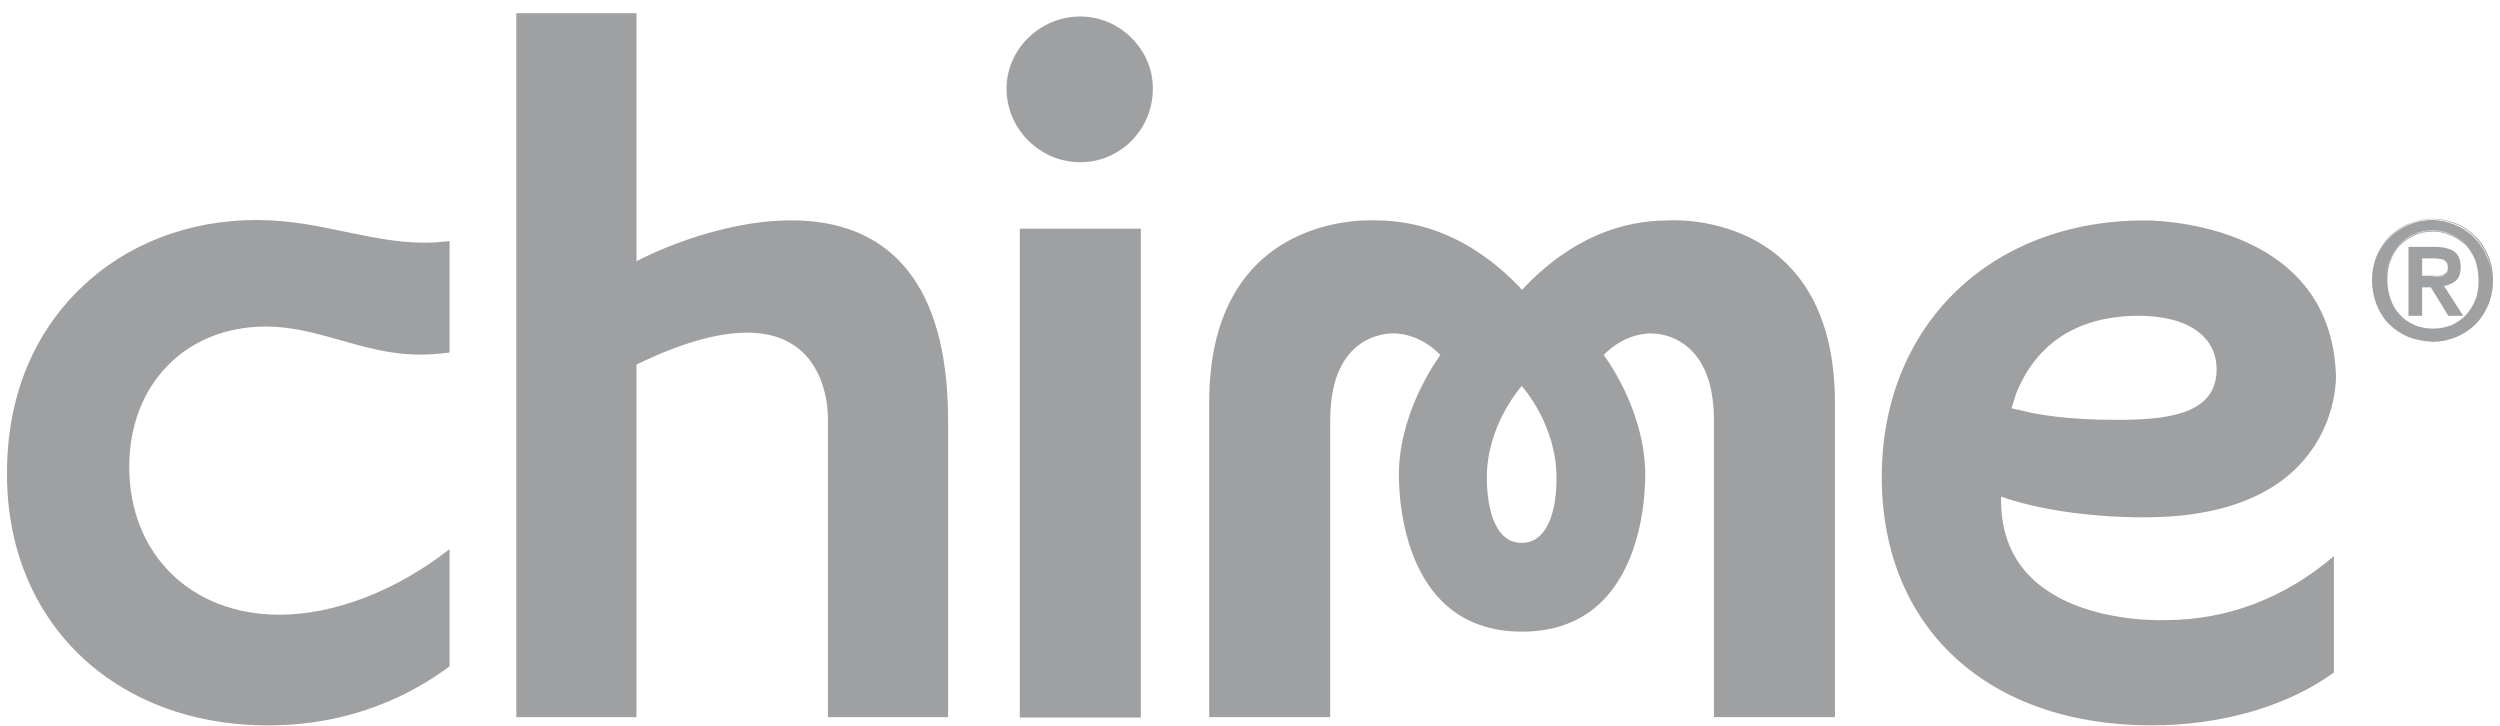 <svg width="155" height="45" viewBox="0 0 155 45" fill="none" xmlns="http://www.w3.org/2000/svg">
<path d="M103.412 13.667C100.714 13.667 97.477 14.64 94.368 17.967C91.259 14.64 87.996 13.667 85.324 13.667C85.324 13.667 74.97 12.899 74.97 24.955V44.461H82.472V26.056C82.472 20.655 86.095 20.553 86.814 20.706C86.814 20.706 88.125 20.783 89.307 22.012C89.307 22.012 86.917 25.135 86.737 29.025C86.737 29.025 86.198 39.162 94.368 39.162C102.539 39.162 101.999 29.025 101.999 29.025C101.819 25.109 99.43 22.012 99.43 22.012C100.612 20.783 101.922 20.706 101.922 20.706C102.616 20.553 106.264 20.655 106.264 26.056V44.461H113.767V24.955C113.741 12.873 103.412 13.667 103.412 13.667ZM94.343 33.658C92.724 33.658 92.21 31.636 92.184 29.716C92.133 26.389 94.317 23.983 94.343 23.931C94.394 23.983 96.552 26.389 96.501 29.716C96.501 31.636 95.961 33.658 94.343 33.658ZM70.731 14.179H63.228V44.486H70.731V14.179ZM66.979 1.022C64.487 1.022 62.406 3.044 62.406 5.501C62.406 7.984 64.461 10.058 66.979 10.058C69.472 10.058 71.476 8.01 71.476 5.501C71.501 3.095 69.446 1.022 66.979 1.022ZM39.462 16.201V0.817H32.011V44.461H39.462V22.601C51.795 16.636 51.332 26.082 51.332 26.082V44.461H58.783V26.107C58.783 8.343 43.213 14.204 39.462 16.201ZM124.07 30.792C128.078 32.2 133.139 32.072 133.139 32.072C145.164 31.995 144.83 23.292 144.83 23.292C144.521 13.488 132.959 13.667 132.959 13.667C123.376 13.667 116.67 20.22 116.67 29.563C116.67 38.932 123.247 44.973 133.396 44.973C137.713 44.973 141.824 43.795 144.701 41.696V34.478C141.695 37.063 138.098 38.445 134.27 38.445C134.296 38.445 123.864 38.957 124.07 30.792ZM124.995 24.418C126.254 21.244 128.874 19.58 132.6 19.58C135.657 19.58 137.43 20.86 137.43 22.908C137.43 25.774 134.193 26.03 131.161 26.03C128.181 26.03 126.331 25.698 125.508 25.493L124.712 25.314L124.995 24.418ZM16.621 44.973C21.913 44.973 25.639 42.976 27.874 41.312V34.042C24.585 36.628 20.732 38.112 17.314 38.112C11.842 38.112 8.013 34.35 8.013 28.949C8.013 23.829 11.508 20.245 16.492 20.245C18.111 20.245 19.524 20.655 21.014 21.065C22.556 21.5 24.149 21.986 26.076 21.986C26.667 21.986 27.258 21.935 27.874 21.858V14.947C27.36 14.998 26.898 15.049 26.384 15.049C24.663 15.049 23.095 14.716 21.477 14.384C19.755 14.025 17.982 13.641 15.901 13.641C11.739 13.641 7.885 15.101 5.059 17.814C2.053 20.681 0.434 24.648 0.434 29.307C0.383 38.522 7.063 44.973 16.621 44.973ZM153.694 17.379C153.694 16.918 153.617 16.508 153.463 16.124C153.309 15.74 153.103 15.408 152.846 15.152C152.589 14.87 152.281 14.665 151.947 14.512C151.587 14.358 151.227 14.281 150.816 14.281C150.405 14.281 150.02 14.358 149.686 14.512C149.326 14.665 149.043 14.87 148.786 15.152C148.53 15.433 148.324 15.74 148.17 16.124C148.016 16.508 147.939 16.918 147.939 17.379C147.939 17.814 148.016 18.198 148.144 18.582C148.273 18.966 148.478 19.273 148.709 19.554C148.966 19.836 149.275 20.066 149.609 20.22C149.968 20.373 150.354 20.45 150.816 20.45C151.227 20.45 151.587 20.373 151.947 20.22C152.306 20.066 152.589 19.862 152.846 19.58C153.103 19.298 153.309 18.991 153.463 18.607C153.617 18.249 153.694 17.839 153.694 17.379ZM154.49 17.379C154.49 17.942 154.388 18.454 154.182 18.915C153.977 19.375 153.72 19.759 153.386 20.092C153.052 20.425 152.666 20.681 152.204 20.86C151.767 21.039 151.304 21.141 150.816 21.141C150.277 21.141 149.789 21.039 149.326 20.86C148.889 20.655 148.504 20.399 148.17 20.066C147.862 19.734 147.605 19.35 147.399 18.889C147.219 18.428 147.116 17.942 147.116 17.404C147.116 16.841 147.219 16.329 147.399 15.868C147.605 15.408 147.862 15.024 148.196 14.691C148.53 14.358 148.941 14.102 149.377 13.923C149.814 13.744 150.302 13.641 150.791 13.641C151.279 13.641 151.741 13.744 152.178 13.923C152.615 14.102 153.026 14.358 153.36 14.691C153.694 15.024 153.977 15.408 154.156 15.868C154.388 16.303 154.49 16.816 154.49 17.379ZM150.842 17.174C150.97 17.174 151.099 17.174 151.202 17.174C151.33 17.148 151.433 17.123 151.51 17.072C151.587 17.02 151.664 16.969 151.716 16.892C151.767 16.816 151.793 16.688 151.793 16.534C151.793 16.406 151.767 16.303 151.69 16.227C151.638 16.15 151.561 16.099 151.484 16.048C151.407 15.996 151.304 15.996 151.202 15.971C151.099 15.945 150.996 15.945 150.893 15.945H150.071V17.148H150.842V17.174ZM150.071 19.503H149.403V15.382H150.97C151.459 15.382 151.844 15.484 152.101 15.664C152.358 15.843 152.486 16.15 152.486 16.559C152.486 16.944 152.384 17.199 152.178 17.379C151.972 17.558 151.716 17.66 151.407 17.686L152.563 19.503H151.793L150.713 17.737H150.071V19.503ZM151.921 14.588C151.587 14.435 151.227 14.358 150.816 14.358C150.405 14.358 150.045 14.435 149.711 14.588C149.377 14.742 149.069 14.947 148.812 15.203C148.555 15.459 148.35 15.792 148.221 16.15C148.067 16.508 148.016 16.918 148.016 17.379C148.016 17.788 148.093 18.198 148.221 18.556C148.35 18.915 148.53 19.247 148.786 19.503C149.043 19.785 149.326 19.99 149.686 20.143C150.02 20.297 150.431 20.373 150.868 20.373C151.253 20.373 151.613 20.297 151.972 20.169C152.306 20.015 152.615 19.81 152.872 19.554C153.129 19.298 153.334 18.966 153.463 18.607C153.617 18.249 153.668 17.839 153.668 17.379C153.668 16.944 153.591 16.534 153.463 16.15C153.309 15.766 153.129 15.459 152.872 15.203C152.538 14.921 152.255 14.716 151.921 14.588ZM151.947 20.245C151.587 20.399 151.227 20.476 150.816 20.476C150.379 20.476 149.968 20.399 149.609 20.245C149.249 20.092 148.941 19.862 148.709 19.58C148.452 19.298 148.273 18.966 148.144 18.607C148.016 18.223 147.939 17.839 147.939 17.404C147.939 16.944 148.016 16.534 148.17 16.15C148.324 15.766 148.53 15.433 148.786 15.177C149.043 14.896 149.352 14.691 149.686 14.537C150.045 14.384 150.431 14.307 150.816 14.307C151.227 14.307 151.587 14.384 151.947 14.537C152.306 14.691 152.589 14.896 152.846 15.177C153.103 15.459 153.309 15.766 153.463 16.15C153.617 16.534 153.694 16.944 153.694 17.404C153.694 17.865 153.617 18.274 153.463 18.659C153.309 19.042 153.103 19.35 152.846 19.631C152.589 19.862 152.281 20.092 151.947 20.245ZM149.3 20.886C148.838 20.681 148.452 20.425 148.118 20.092C147.784 19.759 147.528 19.35 147.348 18.889C147.168 18.428 147.065 17.916 147.065 17.379C147.065 16.816 147.168 16.303 147.373 15.817C147.579 15.356 147.862 14.947 148.196 14.614C148.555 14.281 148.941 14.025 149.403 13.846C149.866 13.667 150.328 13.565 150.842 13.565C151.33 13.565 151.818 13.667 152.255 13.846C152.718 14.025 153.103 14.281 153.437 14.614C153.797 14.947 154.054 15.356 154.259 15.817C154.465 16.278 154.567 16.816 154.567 17.379C154.567 17.942 154.465 18.454 154.259 18.94C154.054 19.401 153.797 19.81 153.437 20.143C153.103 20.476 152.692 20.732 152.255 20.911C151.818 21.09 151.33 21.193 150.842 21.193C150.277 21.167 149.763 21.065 149.3 20.886ZM152.204 20.834C152.64 20.655 153.052 20.399 153.386 20.066C153.72 19.734 154.002 19.35 154.182 18.889C154.388 18.428 154.49 17.916 154.49 17.353C154.49 16.79 154.388 16.278 154.182 15.817C153.977 15.356 153.72 14.973 153.386 14.64C153.052 14.307 152.666 14.051 152.204 13.872C151.767 13.693 151.304 13.59 150.816 13.59C150.328 13.59 149.84 13.693 149.403 13.872C148.966 14.051 148.555 14.307 148.221 14.64C147.887 14.973 147.63 15.356 147.425 15.817C147.219 16.278 147.142 16.79 147.142 17.353C147.142 17.891 147.245 18.377 147.425 18.838C147.605 19.298 147.862 19.682 148.196 20.015C148.53 20.348 148.915 20.604 149.352 20.809C149.814 20.988 150.302 21.09 150.842 21.09C151.304 21.09 151.767 21.013 152.204 20.834ZM151.664 16.252C151.613 16.175 151.561 16.15 151.484 16.099C151.407 16.073 151.33 16.048 151.227 16.048C151.125 16.022 151.022 16.022 150.919 16.022H150.174V17.097H150.868C150.996 17.097 151.099 17.097 151.227 17.097C151.33 17.097 151.433 17.046 151.51 17.02C151.587 16.969 151.638 16.918 151.69 16.867C151.741 16.79 151.767 16.688 151.767 16.534C151.741 16.406 151.716 16.303 151.664 16.252ZM151.716 16.867C151.664 16.944 151.587 17.02 151.51 17.046C151.433 17.097 151.33 17.123 151.202 17.148C151.099 17.148 150.97 17.148 150.842 17.148H150.071V15.945H150.893C150.996 15.945 151.099 15.945 151.202 15.971C151.304 15.971 151.407 15.996 151.484 16.048C151.561 16.099 151.638 16.15 151.69 16.227C151.741 16.303 151.793 16.406 151.793 16.534C151.793 16.662 151.767 16.79 151.716 16.867ZM150.148 19.58H149.326V15.305H150.97C151.484 15.305 151.87 15.408 152.152 15.587C152.435 15.792 152.563 16.124 152.563 16.559C152.563 16.944 152.461 17.251 152.229 17.43C152.024 17.583 151.793 17.686 151.536 17.737L152.718 19.58H151.793L150.713 17.814H150.174V19.58H150.148ZM150.071 17.737H150.713L151.793 19.503H152.563L151.407 17.686C151.433 17.686 151.459 17.686 151.484 17.686C151.767 17.635 151.998 17.532 152.178 17.379C152.384 17.199 152.486 16.944 152.486 16.559C152.486 16.15 152.358 15.843 152.101 15.664C151.844 15.484 151.459 15.382 150.97 15.382H149.403V19.503H150.071V17.737Z" fill="#9FA0A2"/>
</svg>
